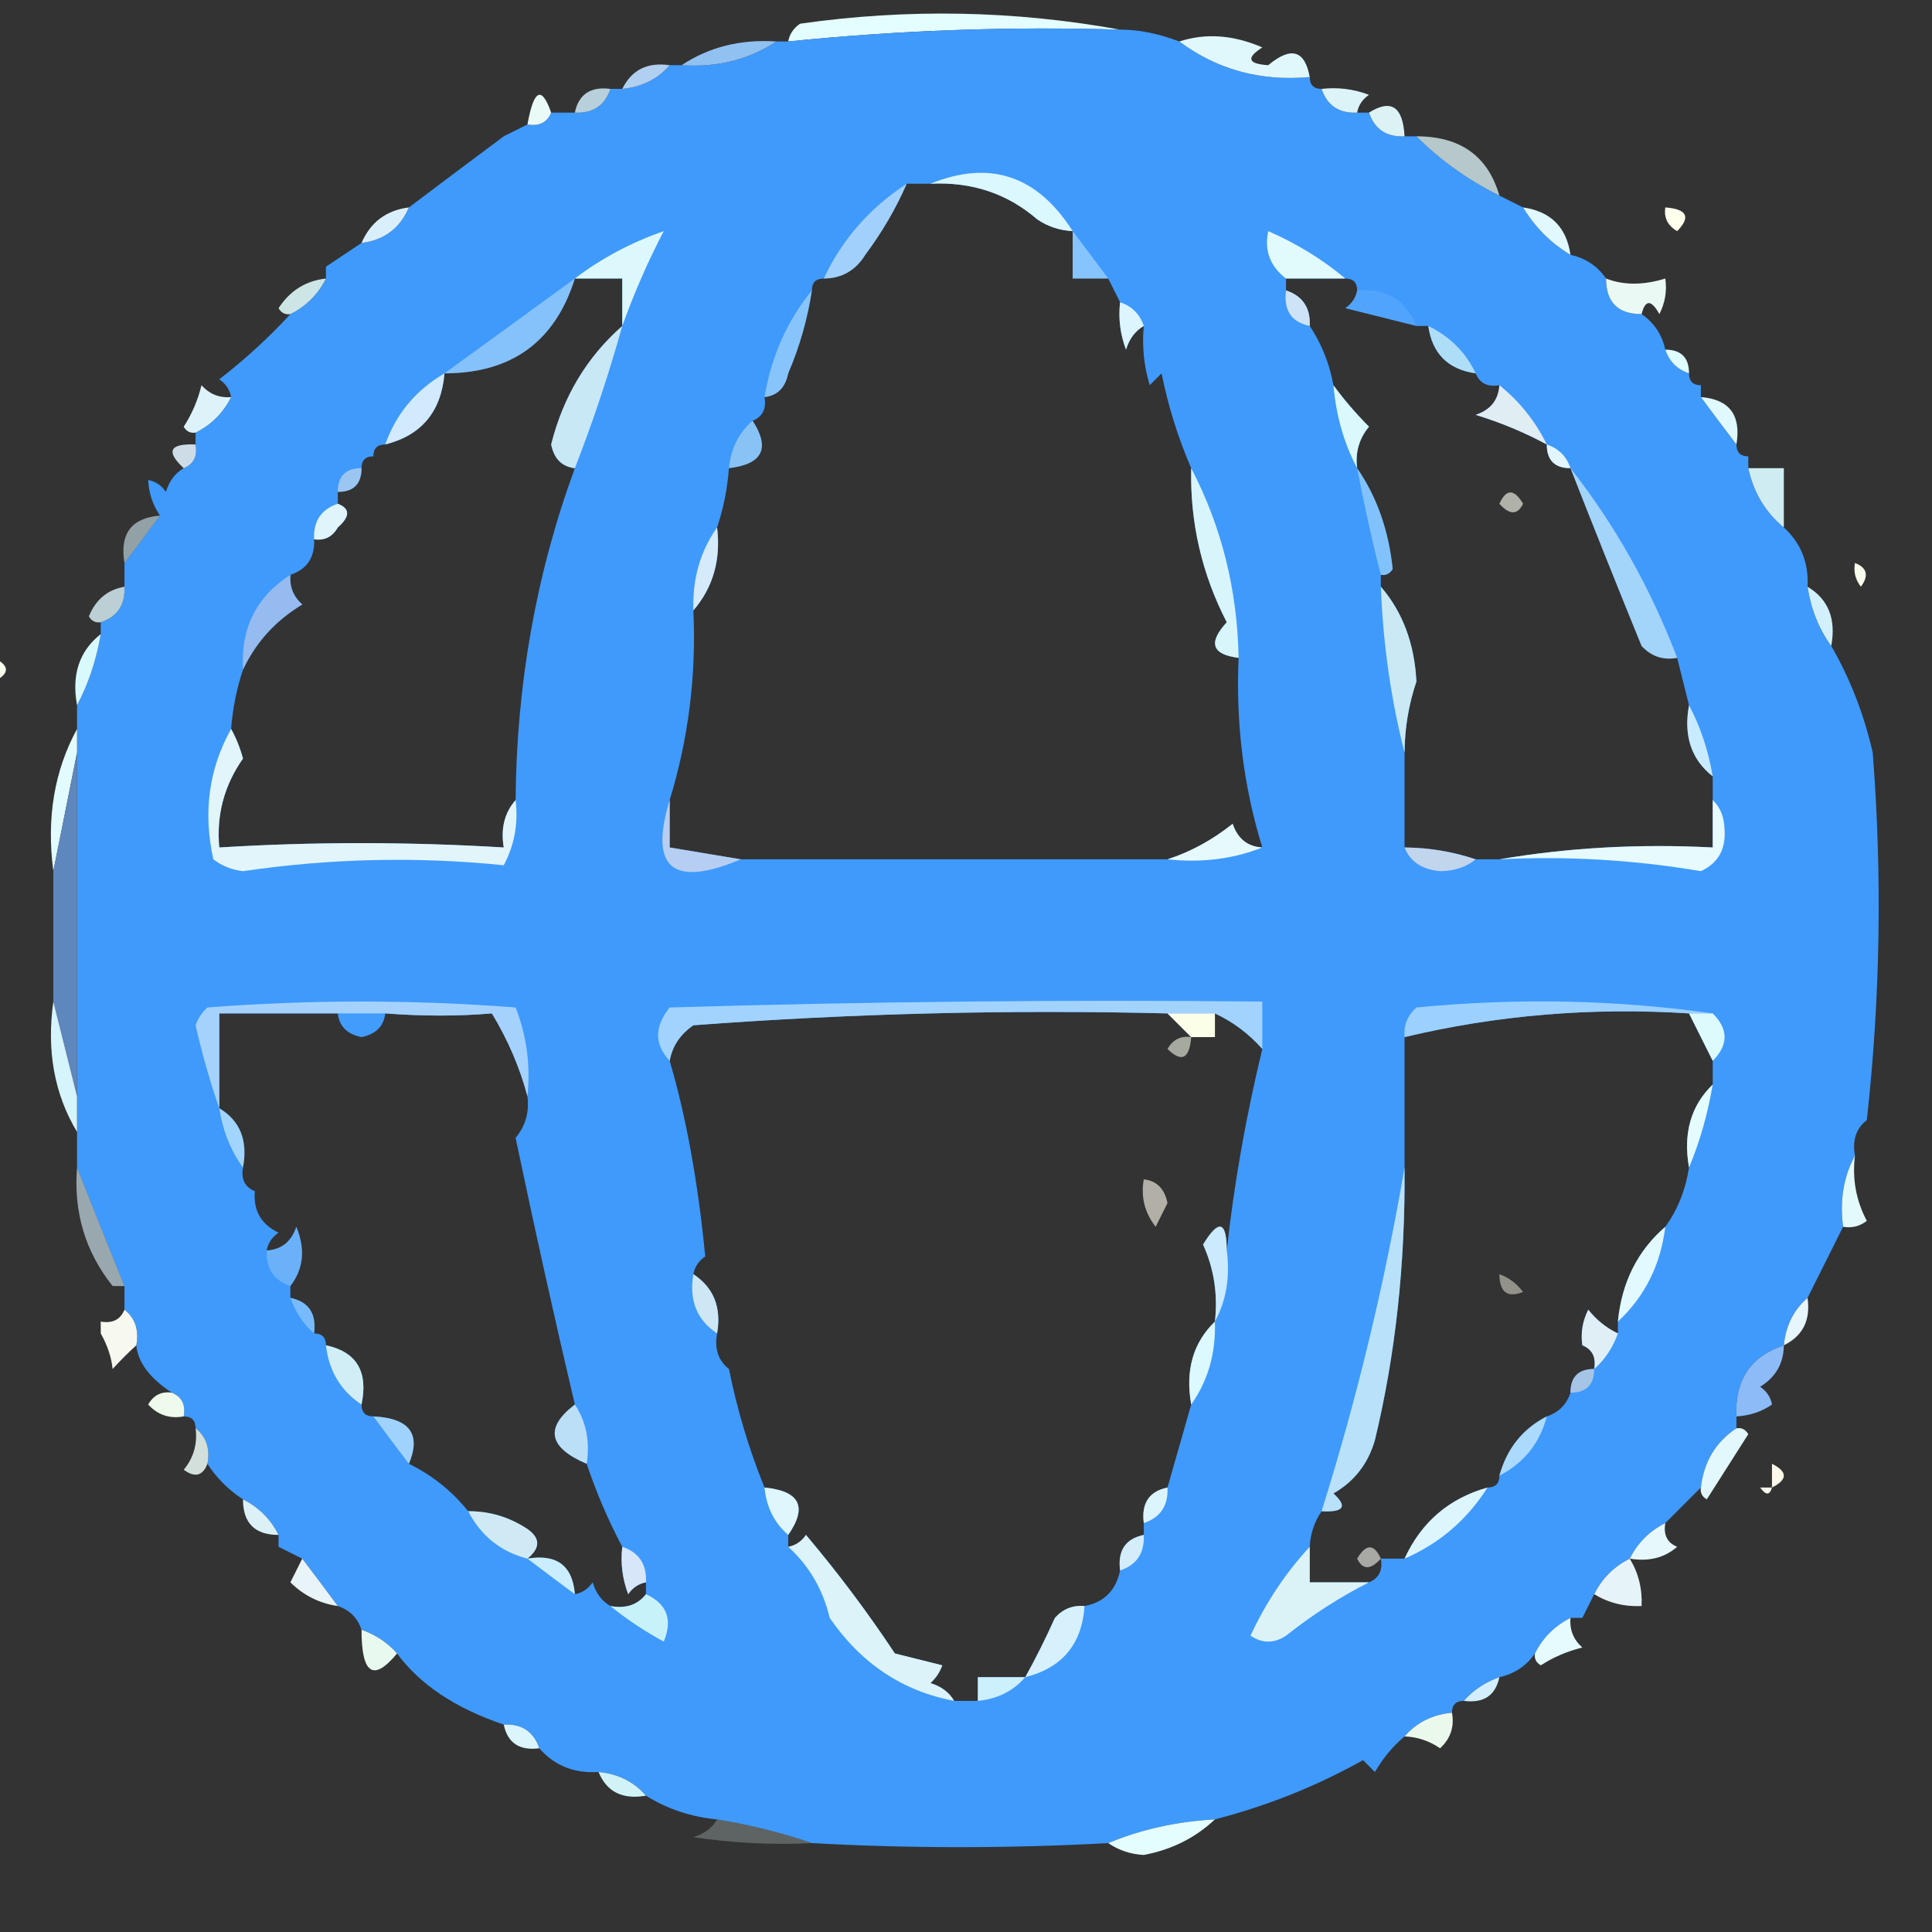 <?xml version="1.0" encoding="UTF-8"?>
<!DOCTYPE svg PUBLIC "-//W3C//DTD SVG 1.1//EN" "http://www.w3.org/Graphics/SVG/1.1/DTD/svg11.dtd">
<svg xmlns="http://www.w3.org/2000/svg" version="1.1" width="163px" height="163px" style="shape-rendering:geometricPrecision; text-rendering:geometricPrecision; image-rendering:optimizeQuality; fill-rule:evenodd; clip-rule:evenodd" xmlns:xlink="http://www.w3.org/1999/xlink">
<rect width="100%" height="100%" fill="#333333" stroke="none"/>
<g><path style="opacity:1" fill="#edfefe" d="M 74.5,-0.5 C 74.833,-0.5 75.167,-0.5 75.5,-0.5C 75.315,0.17 74.981,0.17 74.5,-0.5 Z"/></g>
<g><path style="opacity:0.196" fill="#fcfbeb" d="M 64.5,0.5 C 65.833,1.167 65.833,1.167 64.5,0.5 Z"/></g>
<g><path style="opacity:1" fill="#e4fdfe" d="M 94.5,2.5 C 85.114,2.22 75.78,2.553 66.5,3.5C 66.611,2.883 66.944,2.383 67.5,2C 76.533,0.711 85.533,0.877 94.5,2.5 Z"/></g>
<g><path style="opacity:1" fill="#3f9afc" d="M 94.5,2.5 C 96.05,2.492 97.717,2.825 99.5,3.5C 102.686,5.874 106.353,6.874 110.5,6.5C 110.5,7.167 110.833,7.5 111.5,7.5C 111.973,8.906 112.973,9.573 114.5,9.5C 114.833,9.5 115.167,9.5 115.5,9.5C 115.973,10.906 116.973,11.573 118.5,11.5C 118.833,11.5 119.167,11.5 119.5,11.5C 121.531,13.522 123.865,15.189 126.5,16.5C 127.167,16.833 127.833,17.167 128.5,17.5C 129.5,19.167 130.833,20.5 132.5,21.5C 133.778,21.782 134.778,22.449 135.5,23.5C 135.5,25.5 136.5,26.5 138.5,26.5C 139.551,27.222 140.218,28.222 140.5,29.5C 140.833,30.5 141.5,31.167 142.5,31.5C 142.5,32.167 142.833,32.5 143.5,32.5C 143.5,32.833 143.5,33.167 143.5,33.5C 144.512,34.872 145.512,36.205 146.5,37.5C 146.5,38.167 146.833,38.5 147.5,38.5C 147.5,38.833 147.5,39.167 147.5,39.5C 147.953,41.565 148.953,43.232 150.5,44.5C 151.942,45.819 152.608,47.486 152.5,49.5C 152.796,51.403 153.463,53.07 154.5,54.5C 156.086,57.242 157.253,60.242 158,63.5C 158.808,73.91 158.641,84.243 157.5,94.5C 156.596,95.209 156.263,96.209 156.5,97.5C 155.539,99.265 155.205,101.265 155.5,103.5C 154.522,105.456 153.522,107.456 152.5,109.5C 151.326,110.514 150.66,111.847 150.5,113.5C 147.687,114.446 146.354,116.446 146.5,119.5C 146.5,119.833 146.5,120.167 146.5,120.5C 144.75,121.659 143.75,123.326 143.5,125.5C 142.5,126.5 141.5,127.5 140.5,128.5C 139.167,129.167 138.167,130.167 137.5,131.5C 136.167,132.167 135.167,133.167 134.5,134.5C 134.167,135.167 133.833,135.833 133.5,136.5C 133.167,136.5 132.833,136.5 132.5,136.5C 131.167,137.167 130.167,138.167 129.5,139.5C 128.778,140.551 127.778,141.218 126.5,141.5C 125.29,141.932 124.29,142.599 123.5,143.5C 122.833,143.5 122.5,143.833 122.5,144.5C 120.847,144.66 119.514,145.326 118.5,146.5C 117.531,147.309 116.698,148.309 116,149.5C 115.667,149.167 115.333,148.833 115,148.5C 111.075,150.694 106.908,152.36 102.5,153.5C 99.273,153.676 96.273,154.343 93.5,155.5C 85.08,155.956 76.746,155.956 68.5,155.5C 65.997,154.629 63.33,153.963 60.5,153.5C 58.315,153.296 56.315,152.63 54.5,151.5C 53.486,150.326 52.153,149.66 50.5,149.5C 48.446,149.635 46.779,148.968 45.5,147.5C 45.027,146.094 44.027,145.427 42.5,145.5C 38.431,144.128 35.431,142.128 33.5,139.5C 32.709,138.599 31.709,137.932 30.5,137.5C 30.167,136.5 29.5,135.833 28.5,135.5C 27.488,134.128 26.488,132.795 25.5,131.5C 24.833,131.167 24.167,130.833 23.5,130.5C 23.5,130.167 23.5,129.833 23.5,129.5C 22.833,128.167 21.833,127.167 20.5,126.5C 19.272,125.694 18.272,124.694 17.5,123.5C 17.737,122.209 17.404,121.209 16.5,120.5C 16.5,119.833 16.167,119.5 15.5,119.5C 15.672,118.508 15.338,117.842 14.5,117.5C 12.637,116.274 11.637,114.941 11.5,113.5C 11.737,112.209 11.404,111.209 10.5,110.5C 10.5,109.833 10.5,109.167 10.5,108.5C 9.12,105.089 7.786,101.756 6.5,98.5C 6.5,97.5 6.5,96.5 6.5,95.5C 6.5,94.5 6.5,93.5 6.5,92.5C 6.5,82.833 6.5,73.167 6.5,63.5C 6.5,62.833 6.5,62.167 6.5,61.5C 6.5,60.833 6.5,60.167 6.5,59.5C 7.458,57.698 8.125,55.698 8.5,53.5C 8.5,53.167 8.5,52.833 8.5,52.5C 9.906,52.027 10.573,51.027 10.5,49.5C 10.5,48.833 10.5,48.167 10.5,47.5C 11.488,46.205 12.488,44.872 13.5,43.5C 12.89,42.609 12.557,41.609 12.5,40.5C 13.117,40.611 13.617,40.944 14,41.5C 14.278,40.584 14.778,39.917 15.5,39.5C 16.338,39.158 16.672,38.492 16.5,37.5C 16.5,37.167 16.5,36.833 16.5,36.5C 17.833,35.833 18.833,34.833 19.5,33.5C 19.389,32.883 19.056,32.383 18.5,32C 20.696,30.301 22.696,28.467 24.5,26.5C 25.833,25.833 26.833,24.833 27.5,23.5C 27.5,23.167 27.5,22.833 27.5,22.5C 28.5,21.833 29.5,21.167 30.5,20.5C 32.404,20.262 33.738,19.262 34.5,17.5C 37.191,15.469 39.857,13.469 42.5,11.5C 43.167,11.167 43.833,10.833 44.5,10.5C 45.492,10.672 46.158,10.338 46.5,9.5C 47.167,9.5 47.833,9.5 48.5,9.5C 50.027,9.573 51.027,8.906 51.5,7.5C 51.833,7.5 52.167,7.5 52.5,7.5C 54.153,7.34 55.486,6.674 56.5,5.5C 56.833,5.5 57.167,5.5 57.5,5.5C 60.495,5.706 63.162,5.04 65.5,3.5C 65.833,3.5 66.167,3.5 66.5,3.5C 75.78,2.553 85.114,2.22 94.5,2.5 Z M 76.5,15.5 C 77.167,15.5 77.833,15.5 78.5,15.5C 81.983,15.327 84.983,16.327 87.5,18.5C 88.391,19.11 89.391,19.443 90.5,19.5C 90.5,20.833 90.5,22.167 90.5,23.5C 91.5,23.5 92.5,23.5 93.5,23.5C 93.833,24.167 94.167,24.833 94.5,25.5C 94.343,26.873 94.51,28.207 95,29.5C 95.278,28.584 95.778,27.918 96.5,27.5C 96.34,29.199 96.507,30.866 97,32.5C 97.333,32.167 97.667,31.833 98,31.5C 98.561,34.279 99.394,36.946 100.5,39.5C 100.396,44.085 101.396,48.418 103.5,52.5C 101.908,54.225 102.242,55.225 104.5,55.5C 104.252,61.044 104.919,66.377 106.5,71.5C 105.25,71.423 104.417,70.756 104,69.5C 102.281,70.869 100.448,71.869 98.5,72.5C 86.5,72.5 74.5,72.5 62.5,72.5C 60.5,72.167 58.5,71.833 56.5,71.5C 56.5,70.167 56.5,68.833 56.5,67.5C 58.086,62.322 58.752,56.988 58.5,51.5C 60.163,49.562 60.829,47.228 60.5,44.5C 61.038,42.883 61.371,41.216 61.5,39.5C 64.336,39.163 65.002,37.829 63.5,35.5C 64.338,35.158 64.672,34.492 64.5,33.5C 65.586,33.38 66.253,32.713 66.5,31.5C 67.467,29.238 68.134,26.905 68.5,24.5C 68.5,23.833 68.833,23.5 69.5,23.5C 71.017,23.489 72.184,22.823 73,21.5C 74.421,19.595 75.588,17.595 76.5,15.5 Z M 48.5,23.5 C 49.833,23.5 51.167,23.5 52.5,23.5C 52.5,24.833 52.5,26.167 52.5,27.5C 49.51,30.131 47.51,33.465 46.5,37.5C 46.747,38.713 47.414,39.38 48.5,39.5C 45.245,48.368 43.578,57.702 43.5,67.5C 42.566,68.568 42.232,69.901 42.5,71.5C 34.414,71.011 26.414,71.011 18.5,71.5C 18.248,68.756 18.915,66.256 20.5,64C 20.257,63.098 19.923,62.265 19.5,61.5C 19.629,59.784 19.962,58.117 20.5,56.5C 21.584,54.185 23.251,52.352 25.5,51C 24.748,50.329 24.414,49.496 24.5,48.5C 25.906,48.027 26.573,47.027 26.5,45.5C 27.376,45.631 28.043,45.297 28.5,44.5C 29.55,43.571 29.55,42.905 28.5,42.5C 28.5,42.167 28.5,41.833 28.5,41.5C 29.833,41.5 30.5,40.833 30.5,39.5C 30.5,38.833 30.833,38.5 31.5,38.5C 31.5,37.833 31.833,37.5 32.5,37.5C 35.562,36.732 37.228,34.732 37.5,31.5C 43.164,31.494 46.831,28.827 48.5,23.5 Z M 108.5,24.5 C 108.5,24.167 108.5,23.833 108.5,23.5C 110.167,23.5 111.833,23.5 113.5,23.5C 114.167,23.5 114.5,23.833 114.5,24.5C 114.389,25.117 114.056,25.617 113.5,26C 115.518,26.505 117.518,27.005 119.5,27.5C 119.833,27.5 120.167,27.5 120.5,27.5C 120.833,29.833 122.167,31.167 124.5,31.5C 124.842,32.338 125.508,32.672 126.5,32.5C 126.423,33.75 125.756,34.583 124.5,35C 126.628,35.655 128.628,36.489 130.5,37.5C 130.5,38.833 131.167,39.5 132.5,39.5C 134.449,44.473 136.449,49.473 138.5,54.5C 139.325,55.386 140.325,55.719 141.5,55.5C 141.833,56.833 142.167,58.167 142.5,59.5C 142.025,62.082 142.692,64.082 144.5,65.5C 144.5,66.167 144.5,66.833 144.5,67.5C 144.5,68.833 144.5,70.167 144.5,71.5C 138.31,71.177 132.31,71.51 126.5,72.5C 125.833,72.5 125.167,72.5 124.5,72.5C 122.565,71.85 120.565,71.517 118.5,71.5C 118.5,68.833 118.5,66.167 118.5,63.5C 118.511,61.453 118.844,59.453 119.5,57.5C 119.339,54.3 118.339,51.633 116.5,49.5C 116.5,49.167 116.5,48.833 116.5,48.5C 116.938,48.565 117.272,48.399 117.5,48C 117.162,44.746 116.162,41.912 114.5,39.5C 114.33,38.178 114.663,37.011 115.5,36C 114.364,34.855 113.364,33.688 112.5,32.5C 112.169,30.678 111.502,29.011 110.5,27.5C 110.573,25.973 109.906,24.973 108.5,24.5 Z M 28.5,85.5 C 28.62,86.586 29.287,87.253 30.5,87.5C 31.713,87.253 32.38,86.586 32.5,85.5C 35.681,85.742 38.681,85.742 41.5,85.5C 42.869,87.764 43.869,90.097 44.5,92.5C 44.67,93.822 44.337,94.989 43.5,96C 45.084,103.57 46.751,111.07 48.5,118.5C 45.941,120.457 46.274,122.123 49.5,123.5C 50.305,125.915 51.305,128.249 52.5,130.5C 52.343,131.873 52.51,133.207 53,134.5C 53.383,133.944 53.883,133.611 54.5,133.5C 54.5,133.833 54.5,134.167 54.5,134.5C 53.791,135.404 52.791,135.737 51.5,135.5C 50.778,135.082 50.278,134.416 50,133.5C 49.617,134.056 49.117,134.389 48.5,134.5C 48.306,132.088 46.973,131.088 44.5,131.5C 45.598,130.603 45.598,129.77 44.5,129C 42.975,127.991 41.308,127.491 39.5,127.5C 38.127,125.793 36.461,124.46 34.5,123.5C 35.55,120.98 34.55,119.646 31.5,119.5C 30.833,119.5 30.5,119.167 30.5,118.5C 31.084,115.715 30.084,114.048 27.5,113.5C 27.5,112.833 27.167,112.5 26.5,112.5C 26.715,110.821 26.048,109.821 24.5,109.5C 24.5,109.167 24.5,108.833 24.5,108.5C 25.613,107.054 25.78,105.387 25,103.5C 24.583,104.756 23.75,105.423 22.5,105.5C 22.611,104.883 22.944,104.383 23.5,104C 22.027,103.29 21.36,102.124 21.5,100.5C 20.662,100.158 20.328,99.492 20.5,98.5C 20.923,96.219 20.256,94.552 18.5,93.5C 18.5,90.833 18.5,88.167 18.5,85.5C 21.833,85.5 25.167,85.5 28.5,85.5 Z M 98.5,85.5 C 99.167,86.167 99.833,86.833 100.5,87.5C 101.167,87.5 101.833,87.5 102.5,87.5C 102.5,86.833 102.5,86.167 102.5,85.5C 104.03,86.211 105.363,87.211 106.5,88.5C 105.117,94.201 104.117,99.868 103.5,105.5C 103.489,102.999 102.822,102.832 101.5,105C 102.423,107.041 102.756,109.208 102.5,111.5C 100.656,113.279 99.99,115.612 100.5,118.5C 99.833,120.833 99.167,123.167 98.5,125.5C 96.952,125.821 96.285,126.821 96.5,128.5C 96.5,128.833 96.5,129.167 96.5,129.5C 94.952,129.821 94.285,130.821 94.5,132.5C 94.144,134.19 93.144,135.19 91.5,135.5C 90.504,135.414 89.671,135.748 89,136.5C 88.215,138.249 87.382,139.916 86.5,141.5C 85.167,141.5 83.833,141.5 82.5,141.5C 82.5,142.167 82.5,142.833 82.5,143.5C 81.833,143.5 81.167,143.5 80.5,143.5C 80.082,142.778 79.416,142.278 78.5,142C 78.957,141.586 79.291,141.086 79.5,140.5C 78.167,140.167 76.833,139.833 75.5,139.5C 73.201,136.031 70.701,132.698 68,129.5C 67.617,130.056 67.117,130.389 66.5,130.5C 66.5,130.167 66.5,129.833 66.5,129.5C 68.148,127.128 67.481,125.794 64.5,125.5C 63.192,122.27 62.192,118.936 61.5,115.5C 60.596,114.791 60.263,113.791 60.5,112.5C 60.88,110.302 60.213,108.635 58.5,107.5C 58.611,106.883 58.944,106.383 59.5,106C 58.887,99.711 57.887,94.211 56.5,89.5C 56.721,88.265 57.388,87.265 58.5,86.5C 71.817,85.501 85.15,85.168 98.5,85.5 Z M 142.5,85.5 C 143.167,86.833 143.833,88.167 144.5,89.5C 144.5,90.167 144.5,90.833 144.5,91.5C 142.656,93.279 141.99,95.612 142.5,98.5C 142.204,100.403 141.537,102.07 140.5,103.5C 138.153,105.527 136.819,108.194 136.5,111.5C 136.5,111.833 136.5,112.167 136.5,112.5C 135.542,112.047 134.708,111.381 134,110.5C 133.517,111.448 133.351,112.448 133.5,113.5C 134.338,113.842 134.672,114.508 134.5,115.5C 133.167,115.5 132.5,116.167 132.5,117.5C 132.167,118.5 131.5,119.167 130.5,119.5C 128.469,120.539 127.136,122.205 126.5,124.5C 126.5,125.167 126.167,125.5 125.5,125.5C 122.248,126.418 119.914,128.418 118.5,131.5C 117.833,131.5 117.167,131.5 116.5,131.5C 116.672,132.492 116.338,133.158 115.5,133.5C 113.833,133.5 112.167,133.5 110.5,133.5C 110.5,132.5 110.5,131.5 110.5,130.5C 110.557,129.391 110.89,128.391 111.5,127.5C 113.379,127.607 113.712,127.107 112.5,126C 114.259,124.992 115.426,123.492 116,121.5C 117.738,114.286 118.571,106.62 118.5,98.5C 118.5,94.833 118.5,91.167 118.5,87.5C 126.3,85.64 134.3,84.974 142.5,85.5 Z"/></g>
<g><path style="opacity:1" fill="#e0f8fc" d="M 110.5,6.5 C 106.353,6.874 102.686,5.874 99.5,3.5C 101.717,2.773 104.05,2.94 106.5,4C 105.112,4.889 105.278,5.389 107,5.5C 108.922,3.895 110.089,4.228 110.5,6.5 Z"/></g>
<g><path style="opacity:0.969" fill="#95c6f7" d="M 65.5,3.5 C 63.162,5.04 60.495,5.706 57.5,5.5C 59.838,3.96 62.505,3.294 65.5,3.5 Z"/></g>
<g><path style="opacity:0.925" fill="#bbdbff" d="M 56.5,5.5 C 55.486,6.674 54.153,7.34 52.5,7.5C 53.287,5.896 54.62,5.229 56.5,5.5 Z"/></g>
<g><path style="opacity:0.878" fill="#c9e6f2" d="M 51.5,7.5 C 51.027,8.906 50.027,9.573 48.5,9.5C 48.821,7.952 49.821,7.285 51.5,7.5 Z"/></g>
<g><path style="opacity:1" fill="#dcf3f8" d="M 111.5,7.5 C 112.873,7.343 114.207,7.51 115.5,8C 114.944,8.383 114.611,8.883 114.5,9.5C 112.973,9.573 111.973,8.906 111.5,7.5 Z"/></g>
<g><path style="opacity:0.024" fill="#feffea" d="M 140.5,7.5 C 141.833,8.167 141.833,8.167 140.5,7.5 Z"/></g>
<g><path style="opacity:1" fill="#eafbf7" d="M 46.5,9.5 C 46.158,10.338 45.492,10.672 44.5,10.5C 45.032,7.54 45.699,7.207 46.5,9.5 Z"/></g>
<g><path style="opacity:0.792" fill="#efede2" d="M 42.5,11.5 C 41.833,10.167 41.833,10.167 42.5,11.5 Z"/></g>
<g><path style="opacity:1" fill="#dcf2f5" d="M 118.5,11.5 C 116.973,11.573 115.973,10.906 115.5,9.5C 117.368,8.326 118.368,8.993 118.5,11.5 Z"/></g>
<g><path style="opacity:0.746" fill="#e3fbfd" d="M 119.5,11.5 C 123.206,11.499 125.539,13.165 126.5,16.5C 123.865,15.189 121.531,13.522 119.5,11.5 Z"/></g>
<g><path style="opacity:1" fill="#dbf7ff" d="M 78.5,15.5 C 83.514,13.468 87.514,14.801 90.5,19.5C 89.391,19.443 88.391,19.11 87.5,18.5C 84.983,16.327 81.983,15.327 78.5,15.5 Z"/></g>
<g><path style="opacity:1" fill="#f8f2e5" d="M 133.5,17.5 C 132.833,16.167 132.833,16.167 133.5,17.5 Z"/></g>
<g><path style="opacity:1" fill="#e0f8fe" d="M 128.5,17.5 C 130.833,17.833 132.167,19.167 132.5,21.5C 130.833,20.5 129.5,19.167 128.5,17.5 Z"/></g>
<g><path style="opacity:1" fill="#f3f5ee" d="M 133.5,17.5 C 134.833,18.167 134.833,18.167 133.5,17.5 Z"/></g>
<g><path style="opacity:1" fill="#feffed" d="M 140.5,17.5 C 142.337,17.64 142.67,18.306 141.5,19.5C 140.702,19.043 140.369,18.376 140.5,17.5 Z"/></g>
<g><path style="opacity:1" fill="#d9effc" d="M 34.5,17.5 C 33.738,19.262 32.404,20.262 30.5,20.5C 31.262,18.738 32.596,17.738 34.5,17.5 Z"/></g>
<g><path style="opacity:0.612" fill="#e2f2fb" d="M 76.5,15.5 C 75.588,17.595 74.421,19.595 73,21.5C 72.184,22.823 71.017,23.489 69.5,23.5C 71.043,20.208 73.377,17.541 76.5,15.5 Z"/></g>
<g><path style="opacity:1" fill="#e8f7fe" d="M 133.5,19.5 C 134.833,20.167 134.833,20.167 133.5,19.5 Z"/></g>
<g><path style="opacity:0.353" fill="#edfbfe" d="M 27.5,22.5 C 26.833,21.167 26.833,21.167 27.5,22.5 Z"/></g>
<g><path style="opacity:1" fill="#ddf8fc" d="M 52.5,27.5 C 52.5,26.167 52.5,24.833 52.5,23.5C 51.167,23.5 49.833,23.5 48.5,23.5C 50.731,21.799 53.231,20.466 56,19.5C 54.68,22.023 53.513,24.689 52.5,27.5 Z"/></g>
<g><path style="opacity:1" fill="#e1fafc" d="M 113.5,23.5 C 111.833,23.5 110.167,23.5 108.5,23.5C 107.152,22.473 106.652,21.14 107,19.5C 109.438,20.568 111.605,21.902 113.5,23.5 Z"/></g>
<g><path style="opacity:0.431" fill="#e3faff" d="M 90.5,19.5 C 91.488,20.795 92.488,22.128 93.5,23.5C 92.5,23.5 91.5,23.5 90.5,23.5C 90.5,22.167 90.5,20.833 90.5,19.5 Z"/></g>
<g><path style="opacity:0.878" fill="#e4fdff" d="M 27.5,23.5 C 26.833,24.833 25.833,25.833 24.5,26.5C 24.062,26.565 23.728,26.399 23.5,26C 24.471,24.519 25.804,23.685 27.5,23.5 Z"/></g>
<g><path style="opacity:1" fill="#ebf9f4" d="M 135.5,23.5 C 136.973,24.072 138.64,24.072 140.5,23.5C 140.649,24.552 140.483,25.552 140,26.5C 139.31,25.262 138.81,25.262 138.5,26.5C 136.5,26.5 135.5,25.5 135.5,23.5 Z"/></g>
<g><path style="opacity:0.11" fill="#e6fafc" d="M 114.5,24.5 C 116.933,24.273 118.599,25.273 119.5,27.5C 117.518,27.005 115.518,26.505 113.5,26C 114.056,25.617 114.389,25.117 114.5,24.5 Z"/></g>
<g><path style="opacity:1" fill="#cee3f6" d="M 108.5,24.5 C 109.906,24.973 110.573,25.973 110.5,27.5C 108.952,27.179 108.285,26.179 108.5,24.5 Z"/></g>
<g><path style="opacity:1" fill="#dcf5ff" d="M 94.5,25.5 C 95.5,25.833 96.167,26.5 96.5,27.5C 95.778,27.918 95.278,28.584 95,29.5C 94.51,28.207 94.343,26.873 94.5,25.5 Z"/></g>
<g><path style="opacity:0.408" fill="#ebfafa" d="M 48.5,23.5 C 46.831,28.827 43.164,31.494 37.5,31.5C 41.161,28.84 44.828,26.174 48.5,23.5 Z"/></g>
<g><path style="opacity:0.488" fill="#d6effc" d="M 68.5,24.5 C 68.134,26.905 67.467,29.238 66.5,31.5C 66.253,32.713 65.586,33.38 64.5,33.5C 65.083,30.053 66.416,27.053 68.5,24.5 Z"/></g>
<g><path style="opacity:0.743" fill="#d4f4f8" d="M 120.5,27.5 C 122.341,28.402 123.674,29.736 124.5,31.5C 122.167,31.167 120.833,29.833 120.5,27.5 Z"/></g>
<g><path style="opacity:1" fill="#defeff" d="M 140.5,29.5 C 141.833,29.5 142.5,30.167 142.5,31.5C 141.5,31.167 140.833,30.5 140.5,29.5 Z"/></g>
<g><path style="opacity:1" fill="#e8f2fe" d="M 143.5,31.5 C 144.833,32.167 144.833,32.167 143.5,31.5 Z"/></g>
<g><path style="opacity:1" fill="#ddf3f9" d="M 19.5,33.5 C 18.833,34.833 17.833,35.833 16.5,36.5C 16.062,36.565 15.728,36.399 15.5,36C 16.191,34.933 16.691,33.766 17,32.5C 17.671,33.252 18.504,33.586 19.5,33.5 Z"/></g>
<g><path style="opacity:0.925" fill="#ddf1fd" d="M 37.5,31.5 C 37.228,34.732 35.562,36.732 32.5,37.5C 33.419,34.911 35.086,32.911 37.5,31.5 Z"/></g>
<g><path style="opacity:0.829" fill="#e4f8f6" d="M 52.5,27.5 C 51.363,31.579 50.029,35.579 48.5,39.5C 47.414,39.38 46.747,38.713 46.5,37.5C 47.51,33.465 49.51,30.131 52.5,27.5 Z"/></g>
<g><path style="opacity:1" fill="#e0edf3" d="M 126.5,32.5 C 128.207,33.873 129.54,35.539 130.5,37.5C 128.628,36.489 126.628,35.655 124.5,35C 125.756,34.583 126.423,33.75 126.5,32.5 Z"/></g>
<g><path style="opacity:1" fill="#e0f8ff" d="M 143.5,33.5 C 145.912,33.694 146.912,35.027 146.5,37.5C 145.512,36.205 144.512,34.872 143.5,33.5 Z"/></g>
<g><path style="opacity:1" fill="#fbf6ee" d="M 148.5,33.5 C 149.833,34.167 149.833,34.167 148.5,33.5 Z"/></g>
<g><path style="opacity:0.986" fill="#ddf9fd" d="M 112.5,32.5 C 113.364,33.688 114.364,34.855 115.5,36C 114.663,37.011 114.33,38.178 114.5,39.5C 113.388,37.401 112.721,35.067 112.5,32.5 Z"/></g>
<g><path style="opacity:1" fill="#cedce7" d="M 16.5,37.5 C 16.672,38.492 16.338,39.158 15.5,39.5C 13.969,38.075 14.302,37.409 16.5,37.5 Z"/></g>
<g><path style="opacity:1" fill="#e2f6ff" d="M 130.5,37.5 C 131.5,37.833 132.167,38.5 132.5,39.5C 131.167,39.5 130.5,38.833 130.5,37.5 Z"/></g>
<g><path style="opacity:1" fill="#e3e9fe" d="M 147.5,37.5 C 148.833,38.167 148.833,38.167 147.5,37.5 Z"/></g>
<g><path style="opacity:0.439" fill="#e9f8f0" d="M 63.5,35.5 C 65.002,37.829 64.336,39.163 61.5,39.5C 61.66,37.847 62.326,36.514 63.5,35.5 Z"/></g>
<g><path style="opacity:0.106" fill="#eff6e7" d="M 12.5,40.5 C 11.833,39.167 11.833,39.167 12.5,40.5 Z"/></g>
<g><path style="opacity:0.663" fill="#cbdcec" d="M 30.5,39.5 C 30.5,40.833 29.833,41.5 28.5,41.5C 28.5,40.167 29.167,39.5 30.5,39.5 Z"/></g>
<g><path style="opacity:0.427" fill="#dcf9fd" d="M 114.5,39.5 C 116.162,41.912 117.162,44.746 117.5,48C 117.272,48.399 116.938,48.565 116.5,48.5C 115.755,45.61 115.088,42.61 114.5,39.5 Z"/></g>
<g><path style="opacity:0.622" fill="#fdfef0" d="M 126.5,42.5 C 127.077,41.227 127.743,41.227 128.5,42.5C 128.03,43.463 127.363,43.463 126.5,42.5 Z"/></g>
<g><path style="opacity:1" fill="#ceecf1" d="M 147.5,39.5 C 148.5,39.5 149.5,39.5 150.5,39.5C 150.5,41.167 150.5,42.833 150.5,44.5C 148.953,43.232 147.953,41.565 147.5,39.5 Z"/></g>
<g><path style="opacity:0.563" fill="#ddf7ff" d="M 13.5,43.5 C 12.488,44.872 11.488,46.205 10.5,47.5C 10.088,45.027 11.088,43.694 13.5,43.5 Z"/></g>
<g><path style="opacity:1" fill="#e0f4fc" d="M 28.5,42.5 C 29.55,42.905 29.55,43.571 28.5,44.5C 28.043,45.297 27.376,45.631 26.5,45.5C 26.427,43.973 27.094,42.973 28.5,42.5 Z"/></g>
<g><path style="opacity:1" fill="#d7f5fb" d="M 100.5,39.5 C 103.061,44.41 104.394,49.744 104.5,55.5C 102.242,55.225 101.908,54.225 103.5,52.5C 101.396,48.418 100.396,44.085 100.5,39.5 Z"/></g>
<g><path style="opacity:1" fill="#fdeff1" d="M 152.5,44.5 C 153.833,45.167 153.833,45.167 152.5,44.5 Z"/></g>
<g><path style="opacity:0.612" fill="#e3f8f8" d="M 132.5,39.5 C 136.26,44.296 139.26,49.629 141.5,55.5C 140.325,55.719 139.325,55.386 138.5,54.5C 136.449,49.473 134.449,44.473 132.5,39.5 Z"/></g>
<g><path style="opacity:1" fill="#f9ffee" d="M 156.5,47.5 C 157.525,47.897 157.692,48.563 157,49.5C 156.536,48.906 156.369,48.239 156.5,47.5 Z"/></g>
<g><path style="opacity:1" fill="#d2f0fb" d="M 152.5,49.5 C 154.256,50.552 154.923,52.219 154.5,54.5C 153.463,53.07 152.796,51.403 152.5,49.5 Z"/></g>
<g><path style="opacity:1" fill="#d5eafa" d="M 60.5,44.5 C 60.829,47.228 60.163,49.562 58.5,51.5C 58.41,48.848 59.076,46.514 60.5,44.5 Z"/></g>
<g><path style="opacity:0.859" fill="#d2e9f0" d="M 10.5,49.5 C 10.573,51.027 9.906,52.027 8.5,52.5C 8.062,52.565 7.728,52.399 7.5,52C 8.078,50.583 9.078,49.75 10.5,49.5 Z"/></g>
<g><path style="opacity:1" fill="#95bbf0" d="M 24.5,48.5 C 24.414,49.496 24.748,50.329 25.5,51C 23.251,52.352 21.584,54.185 20.5,56.5C 20.294,53.003 21.628,50.337 24.5,48.5 Z"/></g>
<g><path style="opacity:1" fill="#cae9f5" d="M 116.5,49.5 C 118.339,51.633 119.339,54.3 119.5,57.5C 118.844,59.453 118.511,61.453 118.5,63.5C 117.356,59.036 116.69,54.37 116.5,49.5 Z"/></g>
<g><path style="opacity:1" fill="#d8fafc" d="M 8.5,53.5 C 8.125,55.698 7.458,57.698 6.5,59.5C 6.025,56.918 6.692,54.918 8.5,53.5 Z"/></g>
<g><path style="opacity:1" fill="#f8ffed" d="M -0.5,55.5 C 0.833,56.167 0.833,56.833 -0.5,57.5C -0.5,56.833 -0.5,56.167 -0.5,55.5 Z"/></g>
<g><path style="opacity:0.902" fill="#d7f4ff" d="M 142.5,59.5 C 143.458,61.302 144.125,63.302 144.5,65.5C 142.692,64.082 142.025,62.082 142.5,59.5 Z"/></g>
<g><path style="opacity:1" fill="#e2fbfe" d="M 6.5,61.5 C 6.5,62.167 6.5,62.833 6.5,63.5C 5.833,66.833 5.167,70.167 4.5,73.5C 3.911,69.029 4.577,65.029 6.5,61.5 Z"/></g>
<g><path style="opacity:0.983" fill="#e5f7fb" d="M 19.5,61.5 C 19.923,62.265 20.257,63.098 20.5,64C 18.915,66.256 18.248,68.756 18.5,71.5C 26.414,71.011 34.414,71.011 42.5,71.5C 42.232,69.901 42.566,68.568 43.5,67.5C 43.739,69.467 43.406,71.3 42.5,73C 35.176,72.253 27.842,72.42 20.5,73.5C 19.558,73.392 18.725,73.058 18,72.5C 17.121,68.523 17.621,64.856 19.5,61.5 Z"/></g>
<g><path style="opacity:0.967" fill="#ecfdfb" d="M 106.5,71.5 C 104.052,72.473 101.385,72.806 98.5,72.5C 100.448,71.869 102.281,70.869 104,69.5C 104.417,70.756 105.25,71.423 106.5,71.5 Z"/></g>
<g><path style="opacity:1" fill="#e7fafd" d="M 144.5,67.5 C 145.139,68.097 145.472,68.93 145.5,70C 145.612,71.662 144.946,72.829 143.5,73.5C 137.896,72.546 132.229,72.212 126.5,72.5C 132.31,71.51 138.31,71.177 144.5,71.5C 144.5,70.167 144.5,68.833 144.5,67.5 Z"/></g>
<g><path style="opacity:1" fill="#b6cef1" d="M 56.5,67.5 C 56.5,68.833 56.5,70.167 56.5,71.5C 58.5,71.833 60.5,72.167 62.5,72.5C 56.745,74.918 54.745,73.251 56.5,67.5 Z"/></g>
<g><path style="opacity:1" fill="#c1d5ed" d="M 118.5,71.5 C 120.565,71.517 122.565,71.85 124.5,72.5C 123.726,73.147 122.726,73.481 121.5,73.5C 119.97,73.36 118.97,72.694 118.5,71.5 Z"/></g>
<g><path style="opacity:1" fill="#5e87be" d="M 6.5,63.5 C 6.5,73.167 6.5,82.833 6.5,92.5C 5.833,89.833 5.167,87.167 4.5,84.5C 4.5,80.833 4.5,77.167 4.5,73.5C 5.167,70.167 5.833,66.833 6.5,63.5 Z"/></g>
<g><path style="opacity:1" fill="#fef8ee" d="M 1.5,82.5 C 2.833,83.167 2.833,83.167 1.5,82.5 Z"/></g>
<g><path style="opacity:1" fill="#fef7ed" d="M 1.5,83.5 C 0.833,84.167 0.833,84.167 1.5,83.5 Z"/></g>
<g><path style="opacity:1" fill="#a5d2fd" d="M 44.5,92.5 C 43.869,90.097 42.869,87.764 41.5,85.5C 38.681,85.742 35.681,85.742 32.5,85.5C 31.167,85.5 29.833,85.5 28.5,85.5C 25.167,85.5 21.833,85.5 18.5,85.5C 18.5,88.167 18.5,90.833 18.5,93.5C 17.734,91.316 17.067,88.982 16.5,86.5C 16.709,85.914 17.043,85.414 17.5,85C 26.167,84.333 34.833,84.333 43.5,85C 44.435,87.381 44.768,89.881 44.5,92.5 Z"/></g>
<g><path style="opacity:1" fill="#a1d3fe" d="M 106.5,88.5 C 105.363,87.211 104.03,86.211 102.5,85.5C 101.167,85.5 99.833,85.5 98.5,85.5C 85.15,85.168 71.817,85.501 58.5,86.5C 57.388,87.265 56.721,88.265 56.5,89.5C 55.199,88.115 55.199,86.615 56.5,85C 73.163,84.5 89.83,84.333 106.5,84.5C 106.5,85.833 106.5,87.167 106.5,88.5 Z"/></g>
<g><path style="opacity:1" fill="#9bd0ff" d="M 144.5,85.5 C 143.833,85.5 143.167,85.5 142.5,85.5C 134.3,84.974 126.3,85.64 118.5,87.5C 118.414,86.504 118.748,85.671 119.5,85C 128.01,84.177 136.344,84.343 144.5,85.5 Z"/></g>
<g><path style="opacity:1" fill="#fcffe8" d="M 98.5,85.5 C 99.833,85.5 101.167,85.5 102.5,85.5C 102.5,86.167 102.5,86.833 102.5,87.5C 101.833,87.5 101.167,87.5 100.5,87.5C 99.833,86.833 99.167,86.167 98.5,85.5 Z"/></g>
<g><path style="opacity:1" fill="#fef7ed" d="M 1.5,86.5 C 2.833,87.167 2.833,87.167 1.5,86.5 Z"/></g>
<g><path style="opacity:0.019" fill="#f5ffe7" d="M 28.5,85.5 C 29.833,85.5 31.167,85.5 32.5,85.5C 32.38,86.586 31.713,87.253 30.5,87.5C 29.287,87.253 28.62,86.586 28.5,85.5 Z"/></g>
<g><path style="opacity:1" fill="#ddfbfc" d="M 142.5,85.5 C 143.167,85.5 143.833,85.5 144.5,85.5C 145.833,86.833 145.833,88.167 144.5,89.5C 143.833,88.167 143.167,86.833 142.5,85.5 Z"/></g>
<g><path style="opacity:0.582" fill="#f7ffeb" d="M 100.5,87.5 C 100.361,89.337 99.694,89.67 98.5,88.5C 98.957,87.703 99.624,87.369 100.5,87.5 Z"/></g>
<g><path style="opacity:1" fill="#e4fcfd" d="M 144.5,91.5 C 144.073,94.01 143.407,96.343 142.5,98.5C 141.99,95.612 142.656,93.279 144.5,91.5 Z"/></g>
<g><path style="opacity:0.595" fill="#e6fdff" d="M 18.5,93.5 C 20.256,94.552 20.923,96.219 20.5,98.5C 19.462,97.07 18.796,95.403 18.5,93.5 Z"/></g>
<g><path style="opacity:1" fill="#d5f4fb" d="M 4.5,84.5 C 5.167,87.167 5.833,89.833 6.5,92.5C 6.5,93.5 6.5,94.5 6.5,95.5C 4.586,92.316 3.92,88.649 4.5,84.5 Z"/></g>
<g><path style="opacity:1" fill="#eefffe" d="M 157.5,94.5 C 158.833,95.167 158.833,95.167 157.5,94.5 Z"/></g>
<g><path style="opacity:0.608" fill="#daf2fe" d="M 6.5,98.5 C 7.786,101.756 9.12,105.089 10.5,108.5C 10.167,108.5 9.833,108.5 9.5,108.5C 7.197,105.609 6.197,102.276 6.5,98.5 Z"/></g>
<g><path style="opacity:1" fill="#e2fafc" d="M 156.5,97.5 C 156.261,99.467 156.594,101.301 157.5,103C 156.906,103.464 156.239,103.631 155.5,103.5C 155.205,101.265 155.539,99.265 156.5,97.5 Z"/></g>
<g><path style="opacity:0.622" fill="#fffcec" d="M 96.5,99.5 C 97.586,99.62 98.253,100.287 98.5,101.5C 98.167,102.167 97.833,102.833 97.5,103.5C 96.571,102.311 96.238,100.978 96.5,99.5 Z"/></g>
<g><path style="opacity:0.832" fill="#e6fafd" d="M 103.5,105.5 C 103.795,107.735 103.461,109.735 102.5,111.5C 102.756,109.208 102.423,107.041 101.5,105C 102.822,102.832 103.489,102.999 103.5,105.5 Z"/></g>
<g><path style="opacity:1" fill="#e2f9ff" d="M 140.5,103.5 C 140.104,106.721 138.771,109.388 136.5,111.5C 136.819,108.194 138.153,105.527 140.5,103.5 Z"/></g>
<g><path style="opacity:0.243" fill="#f0f9f2" d="M 24.5,108.5 C 23.094,108.027 22.427,107.027 22.5,105.5C 23.75,105.423 24.583,104.756 25,103.5C 25.78,105.387 25.613,107.054 24.5,108.5 Z"/></g>
<g><path style="opacity:0.757" fill="#e1f8f9" d="M 118.5,98.5 C 118.571,106.62 117.738,114.286 116,121.5C 115.426,123.492 114.259,124.992 112.5,126C 113.712,127.107 113.379,127.607 111.5,127.5C 114.477,118.014 116.81,108.348 118.5,98.5 Z"/></g>
<g><path style="opacity:0.468" fill="#fefff0" d="M 126.5,107.5 C 127.289,107.783 127.956,108.283 128.5,109C 127.184,109.528 126.517,109.028 126.5,107.5 Z"/></g>
<g><path style="opacity:1" fill="#eafafe" d="M 9.5,108.5 C 8.833,109.167 8.833,109.167 9.5,108.5 Z"/></g>
<g><path style="opacity:0.427" fill="#c6e8ff" d="M 24.5,109.5 C 26.048,109.821 26.715,110.821 26.5,112.5C 25.599,111.71 24.932,110.71 24.5,109.5 Z"/></g>
<g><path style="opacity:1" fill="#cee7f4" d="M 58.5,107.5 C 60.213,108.635 60.88,110.302 60.5,112.5C 58.787,111.365 58.12,109.698 58.5,107.5 Z"/></g>
<g><path style="opacity:1" fill="#ecf8ef" d="M 157.5,109.5 C 158.833,110.167 158.833,110.167 157.5,109.5 Z"/></g>
<g><path style="opacity:0.973" fill="#feeff2" d="M 8.5,111.5 C 7.833,110.167 7.833,110.167 8.5,111.5 Z"/></g>
<g><path style="opacity:1" fill="#e7f5fc" d="M 152.5,109.5 C 152.771,111.38 152.104,112.713 150.5,113.5C 150.66,111.847 151.326,110.514 152.5,109.5 Z"/></g>
<g><path style="opacity:1" fill="#feeeed" d="M 8.5,112.5 C 7.833,113.167 7.833,113.167 8.5,112.5 Z"/></g>
<g><path style="opacity:0.973" fill="#e5f1f6" d="M 136.5,112.5 C 136.068,113.71 135.401,114.71 134.5,115.5C 134.672,114.508 134.338,113.842 133.5,113.5C 133.351,112.448 133.517,111.448 134,110.5C 134.708,111.381 135.542,112.047 136.5,112.5 Z"/></g>
<g><path style="opacity:1" fill="#fef2ed" d="M 6.5,114.5 C 7.833,115.167 7.833,115.167 6.5,114.5 Z"/></g>
<g><path style="opacity:1" fill="#f7f8f0" d="M 10.5,110.5 C 11.404,111.209 11.737,112.209 11.5,113.5C 10.848,114.091 10.182,114.757 9.5,115.5C 9.407,114.528 9.074,113.528 8.5,112.5C 8.5,112.167 8.5,111.833 8.5,111.5C 9.492,111.672 10.158,111.338 10.5,110.5 Z"/></g>
<g><path style="opacity:0.951" fill="#d8f2f6" d="M 27.5,113.5 C 30.084,114.048 31.084,115.715 30.5,118.5C 28.75,117.341 27.75,115.674 27.5,113.5 Z"/></g>
<g><path style="opacity:1" fill="#dbf9ff" d="M 102.5,111.5 C 102.59,114.152 101.924,116.485 100.5,118.5C 99.99,115.612 100.656,113.279 102.5,111.5 Z"/></g>
<g><path style="opacity:1" fill="#a6c4e5" d="M 134.5,115.5 C 134.5,116.833 133.833,117.5 132.5,117.5C 132.5,116.167 133.167,115.5 134.5,115.5 Z"/></g>
<g><path style="opacity:1" fill="#8cbbf8" d="M 150.5,113.5 C 150.489,115.017 149.823,116.184 148.5,117C 149.056,117.383 149.389,117.883 149.5,118.5C 148.609,119.11 147.609,119.443 146.5,119.5C 146.354,116.446 147.687,114.446 150.5,113.5 Z"/></g>
<g><path style="opacity:1" fill="#e8f4fe" d="M 8.5,117.5 C 9.833,118.167 9.833,118.167 8.5,117.5 Z"/></g>
<g><path style="opacity:1" fill="#eefaec" d="M 14.5,117.5 C 15.338,117.842 15.672,118.508 15.5,119.5C 14.325,119.719 13.325,119.386 12.5,118.5C 12.957,117.702 13.624,117.369 14.5,117.5 Z"/></g>
<g><path style="opacity:1" fill="#fefdee" d="M 149.5,118.5 C 150.833,119.167 150.833,119.167 149.5,118.5 Z"/></g>
<g><path style="opacity:0.596" fill="#e1f8fc" d="M 31.5,119.5 C 34.55,119.646 35.55,120.98 34.5,123.5C 33.512,122.205 32.512,120.872 31.5,119.5 Z"/></g>
<g><path style="opacity:0.757" fill="#e3f6f5" d="M 48.5,118.5 C 49.451,119.919 49.785,121.585 49.5,123.5C 46.274,122.123 45.941,120.457 48.5,118.5 Z"/></g>
<g><path style="opacity:0.643" fill="#e8fefe" d="M 130.5,119.5 C 129.92,121.749 128.587,123.415 126.5,124.5C 127.136,122.205 128.469,120.539 130.5,119.5 Z"/></g>
<g><path style="opacity:1" fill="#fef4eb" d="M 149.5,123.5 C 148.833,122.167 148.833,122.167 149.5,123.5 Z"/></g>
<g><path style="opacity:0.859" fill="#ecfbf5" d="M 16.5,120.5 C 17.404,121.209 17.737,122.209 17.5,123.5C 17.103,124.525 16.437,124.692 15.5,124C 16.337,122.989 16.67,121.822 16.5,120.5 Z"/></g>
<g><path style="opacity:1" fill="#e3f8fd" d="M 146.5,120.5 C 146.938,120.435 147.272,120.601 147.5,121C 146.333,122.833 145.167,124.667 144,126.5C 143.601,126.272 143.435,125.938 143.5,125.5C 143.75,123.326 144.75,121.659 146.5,120.5 Z"/></g>
<g><path style="opacity:1" fill="#f7f5e8" d="M 148.5,125.5 C 147.833,124.167 147.833,124.167 148.5,125.5 Z"/></g>
<g><path style="opacity:1" fill="#fdf8e9" d="M 149.5,123.5 C 150.833,124.167 150.833,124.833 149.5,125.5C 149.5,124.833 149.5,124.167 149.5,123.5 Z"/></g>
<g><path style="opacity:1" fill="#dcf5fc" d="M 98.5,125.5 C 98.573,127.027 97.906,128.027 96.5,128.5C 96.285,126.821 96.952,125.821 98.5,125.5 Z"/></g>
<g><path style="opacity:1" fill="#efecde" d="M 147.5,125.5 C 146.833,126.167 146.833,126.167 147.5,125.5 Z"/></g>
<g><path style="opacity:1" fill="#f9f9ee" d="M 148.5,125.5 C 148.833,125.5 149.167,125.5 149.5,125.5C 149.315,126.17 148.981,126.17 148.5,125.5 Z"/></g>
<g><path style="opacity:1" fill="#def6fc" d="M 64.5,125.5 C 67.481,125.794 68.148,127.128 66.5,129.5C 65.326,128.486 64.66,127.153 64.5,125.5 Z"/></g>
<g><path style="opacity:1" fill="#ddf6fd" d="M 125.5,125.5 C 123.781,128.219 121.447,130.219 118.5,131.5C 119.914,128.418 122.248,126.418 125.5,125.5 Z"/></g>
<g><path style="opacity:1" fill="#dbf1f6" d="M 20.5,126.5 C 21.833,127.167 22.833,128.167 23.5,129.5C 21.5,129.5 20.5,128.5 20.5,126.5 Z"/></g>
<g><path style="opacity:0.892" fill="#e1f4f4" d="M 39.5,127.5 C 41.308,127.491 42.975,127.991 44.5,129C 45.598,129.77 45.598,130.603 44.5,131.5C 42.251,130.92 40.585,129.587 39.5,127.5 Z"/></g>
<g><path style="opacity:1" fill="#d4edfa" d="M 96.5,129.5 C 96.573,131.027 95.906,132.027 94.5,132.5C 94.285,130.821 94.952,129.821 96.5,129.5 Z"/></g>
<g><path style="opacity:1" fill="#e6f8fc" d="M 140.5,128.5 C 140.328,129.492 140.662,130.158 141.5,130.5C 140.432,131.434 139.099,131.768 137.5,131.5C 138.167,130.167 139.167,129.167 140.5,128.5 Z"/></g>
<g><path style="opacity:1" fill="#fef5ea" d="M 141.5,129.5 C 142.833,130.167 142.833,130.167 141.5,129.5 Z"/></g>
<g><path style="opacity:1" fill="#ecfcf6" d="M 23.5,130.5 C 22.833,131.167 22.833,131.167 23.5,130.5 Z"/></g>
<g><path style="opacity:0.588" fill="#fafbf3" d="M 116.5,131.5 C 115.637,132.463 114.97,132.463 114.5,131.5C 115.257,130.227 115.923,130.227 116.5,131.5 Z"/></g>
<g><path style="opacity:0.902" fill="#d9f7ff" d="M 44.5,131.5 C 46.973,131.088 48.306,132.088 48.5,134.5C 47.128,133.488 45.795,132.488 44.5,131.5 Z"/></g>
<g><path style="opacity:1" fill="#d7e7f9" d="M 52.5,130.5 C 53.906,130.973 54.573,131.973 54.5,133.5C 53.883,133.611 53.383,133.944 53,134.5C 52.51,133.207 52.343,131.873 52.5,130.5 Z"/></g>
<g><path style="opacity:1" fill="#e9f4f8" d="M 25.5,131.5 C 26.488,132.795 27.488,134.128 28.5,135.5C 26.938,135.267 25.605,134.6 24.5,133.5C 24.833,132.833 25.167,132.167 25.5,131.5 Z"/></g>
<g><path style="opacity:1" fill="#e6f3f8" d="M 137.5,131.5 C 138.234,132.708 138.567,134.041 138.5,135.5C 137.041,135.567 135.708,135.234 134.5,134.5C 135.167,133.167 136.167,132.167 137.5,131.5 Z"/></g>
<g><path style="opacity:1" fill="#eee8f0" d="M 24.5,133.5 C 23.833,134.167 23.833,134.167 24.5,133.5 Z"/></g>
<g><path style="opacity:1" fill="#edf1fe" d="M 140.5,134.5 C 141.833,135.167 141.833,135.167 140.5,134.5 Z"/></g>
<g><path style="opacity:1" fill="#c8f2fa" d="M 54.5,134.5 C 56.273,135.314 56.773,136.648 56,138.5C 54.348,137.601 52.848,136.601 51.5,135.5C 52.791,135.737 53.791,135.404 54.5,134.5 Z"/></g>
<g><path style="opacity:1" fill="#dbf3f7" d="M 110.5,130.5 C 110.5,131.5 110.5,132.5 110.5,133.5C 112.167,133.5 113.833,133.5 115.5,133.5C 113.093,134.712 110.76,136.212 108.5,138C 107.5,138.667 106.5,138.667 105.5,138C 106.818,135.176 108.485,132.676 110.5,130.5 Z"/></g>
<g><path style="opacity:1" fill="#dfecfb" d="M 133.5,136.5 C 134.833,137.167 134.833,137.167 133.5,136.5 Z"/></g>
<g><path style="opacity:0.975" fill="#ecfef5" d="M 30.5,137.5 C 31.709,137.932 32.709,138.599 33.5,139.5C 31.504,141.917 30.504,141.25 30.5,137.5 Z"/></g>
<g><path style="opacity:0.959" fill="#ddf5fb" d="M 91.5,135.5 C 91.288,138.712 89.621,140.712 86.5,141.5C 87.382,139.916 88.215,138.249 89,136.5C 89.671,135.748 90.504,135.414 91.5,135.5 Z"/></g>
<g><path style="opacity:1" fill="#e5fbfd" d="M 132.5,136.5 C 132.414,137.496 132.748,138.329 133.5,139C 132.234,139.309 131.067,139.809 130,140.5C 129.601,140.272 129.435,139.938 129.5,139.5C 130.167,138.167 131.167,137.167 132.5,136.5 Z"/></g>
<g><path style="opacity:0.975" fill="#dff5f9" d="M 80.5,143.5 C 76.147,142.681 72.647,140.348 70,136.5C 69.436,134.113 68.27,132.113 66.5,130.5C 67.117,130.389 67.617,130.056 68,129.5C 70.701,132.698 73.201,136.031 75.5,139.5C 76.833,139.833 78.167,140.167 79.5,140.5C 79.291,141.086 78.957,141.586 78.5,142C 79.416,142.278 80.082,142.778 80.5,143.5 Z"/></g>
<g><path style="opacity:0.949" fill="#d5f4fc" d="M 82.5,141.5 C 83.833,141.5 85.167,141.5 86.5,141.5C 85.486,142.674 84.153,143.34 82.5,143.5C 82.5,142.833 82.5,142.167 82.5,141.5 Z"/></g>
<g><path style="opacity:1" fill="#f9fdee" d="M 130.5,141.5 C 131.833,142.167 131.833,142.167 130.5,141.5 Z"/></g>
<g><path style="opacity:1" fill="#d3efff" d="M 126.5,141.5 C 126.179,143.048 125.179,143.715 123.5,143.5C 124.29,142.599 125.29,141.932 126.5,141.5 Z"/></g>
<g><path style="opacity:1" fill="#f9ecea" d="M 39.5,146.5 C 38.833,145.167 38.833,145.167 39.5,146.5 Z"/></g>
<g><path style="opacity:1" fill="#ebf9ec" d="M 122.5,144.5 C 122.719,145.675 122.386,146.675 121.5,147.5C 120.583,146.873 119.583,146.539 118.5,146.5C 119.514,145.326 120.847,144.66 122.5,144.5 Z"/></g>
<g><path style="opacity:1" fill="#f5e9e6" d="M 39.5,146.5 C 40.833,147.167 40.833,147.167 39.5,146.5 Z"/></g>
<g><path style="opacity:1" fill="#dbf5fd" d="M 42.5,145.5 C 44.027,145.427 45.027,146.094 45.5,147.5C 43.821,147.715 42.821,147.048 42.5,145.5 Z"/></g>
<g><path style="opacity:1" fill="#d1f3f8" d="M 50.5,149.5 C 52.153,149.66 53.486,150.326 54.5,151.5C 52.517,151.843 51.183,151.176 50.5,149.5 Z"/></g>
<g><path style="opacity:0.243" fill="#e4fefc" d="M 60.5,153.5 C 63.33,153.963 65.997,154.629 68.5,155.5C 65.15,155.665 61.817,155.498 58.5,155C 59.416,154.722 60.083,154.222 60.5,153.5 Z"/></g>
<g><path style="opacity:1" fill="#e4fdfd" d="M 102.5,153.5 C 100.844,155.06 98.844,156.06 96.5,156.5C 95.391,156.443 94.391,156.11 93.5,155.5C 96.273,154.343 99.273,153.676 102.5,153.5 Z"/></g>
<g><path style="opacity:1" fill="#ecfafe" d="M 103.5,154.5 C 104.833,155.167 104.833,155.167 103.5,154.5 Z"/></g>
<g><path style="opacity:1" fill="#f8fdeb" d="M 96.5,156.5 C 97.833,157.167 97.833,157.167 96.5,156.5 Z"/></g>
<g><path style="opacity:1" fill="#f5faeb" d="M 98.5,156.5 C 99.833,157.167 99.833,157.167 98.5,156.5 Z"/></g>
</svg>

